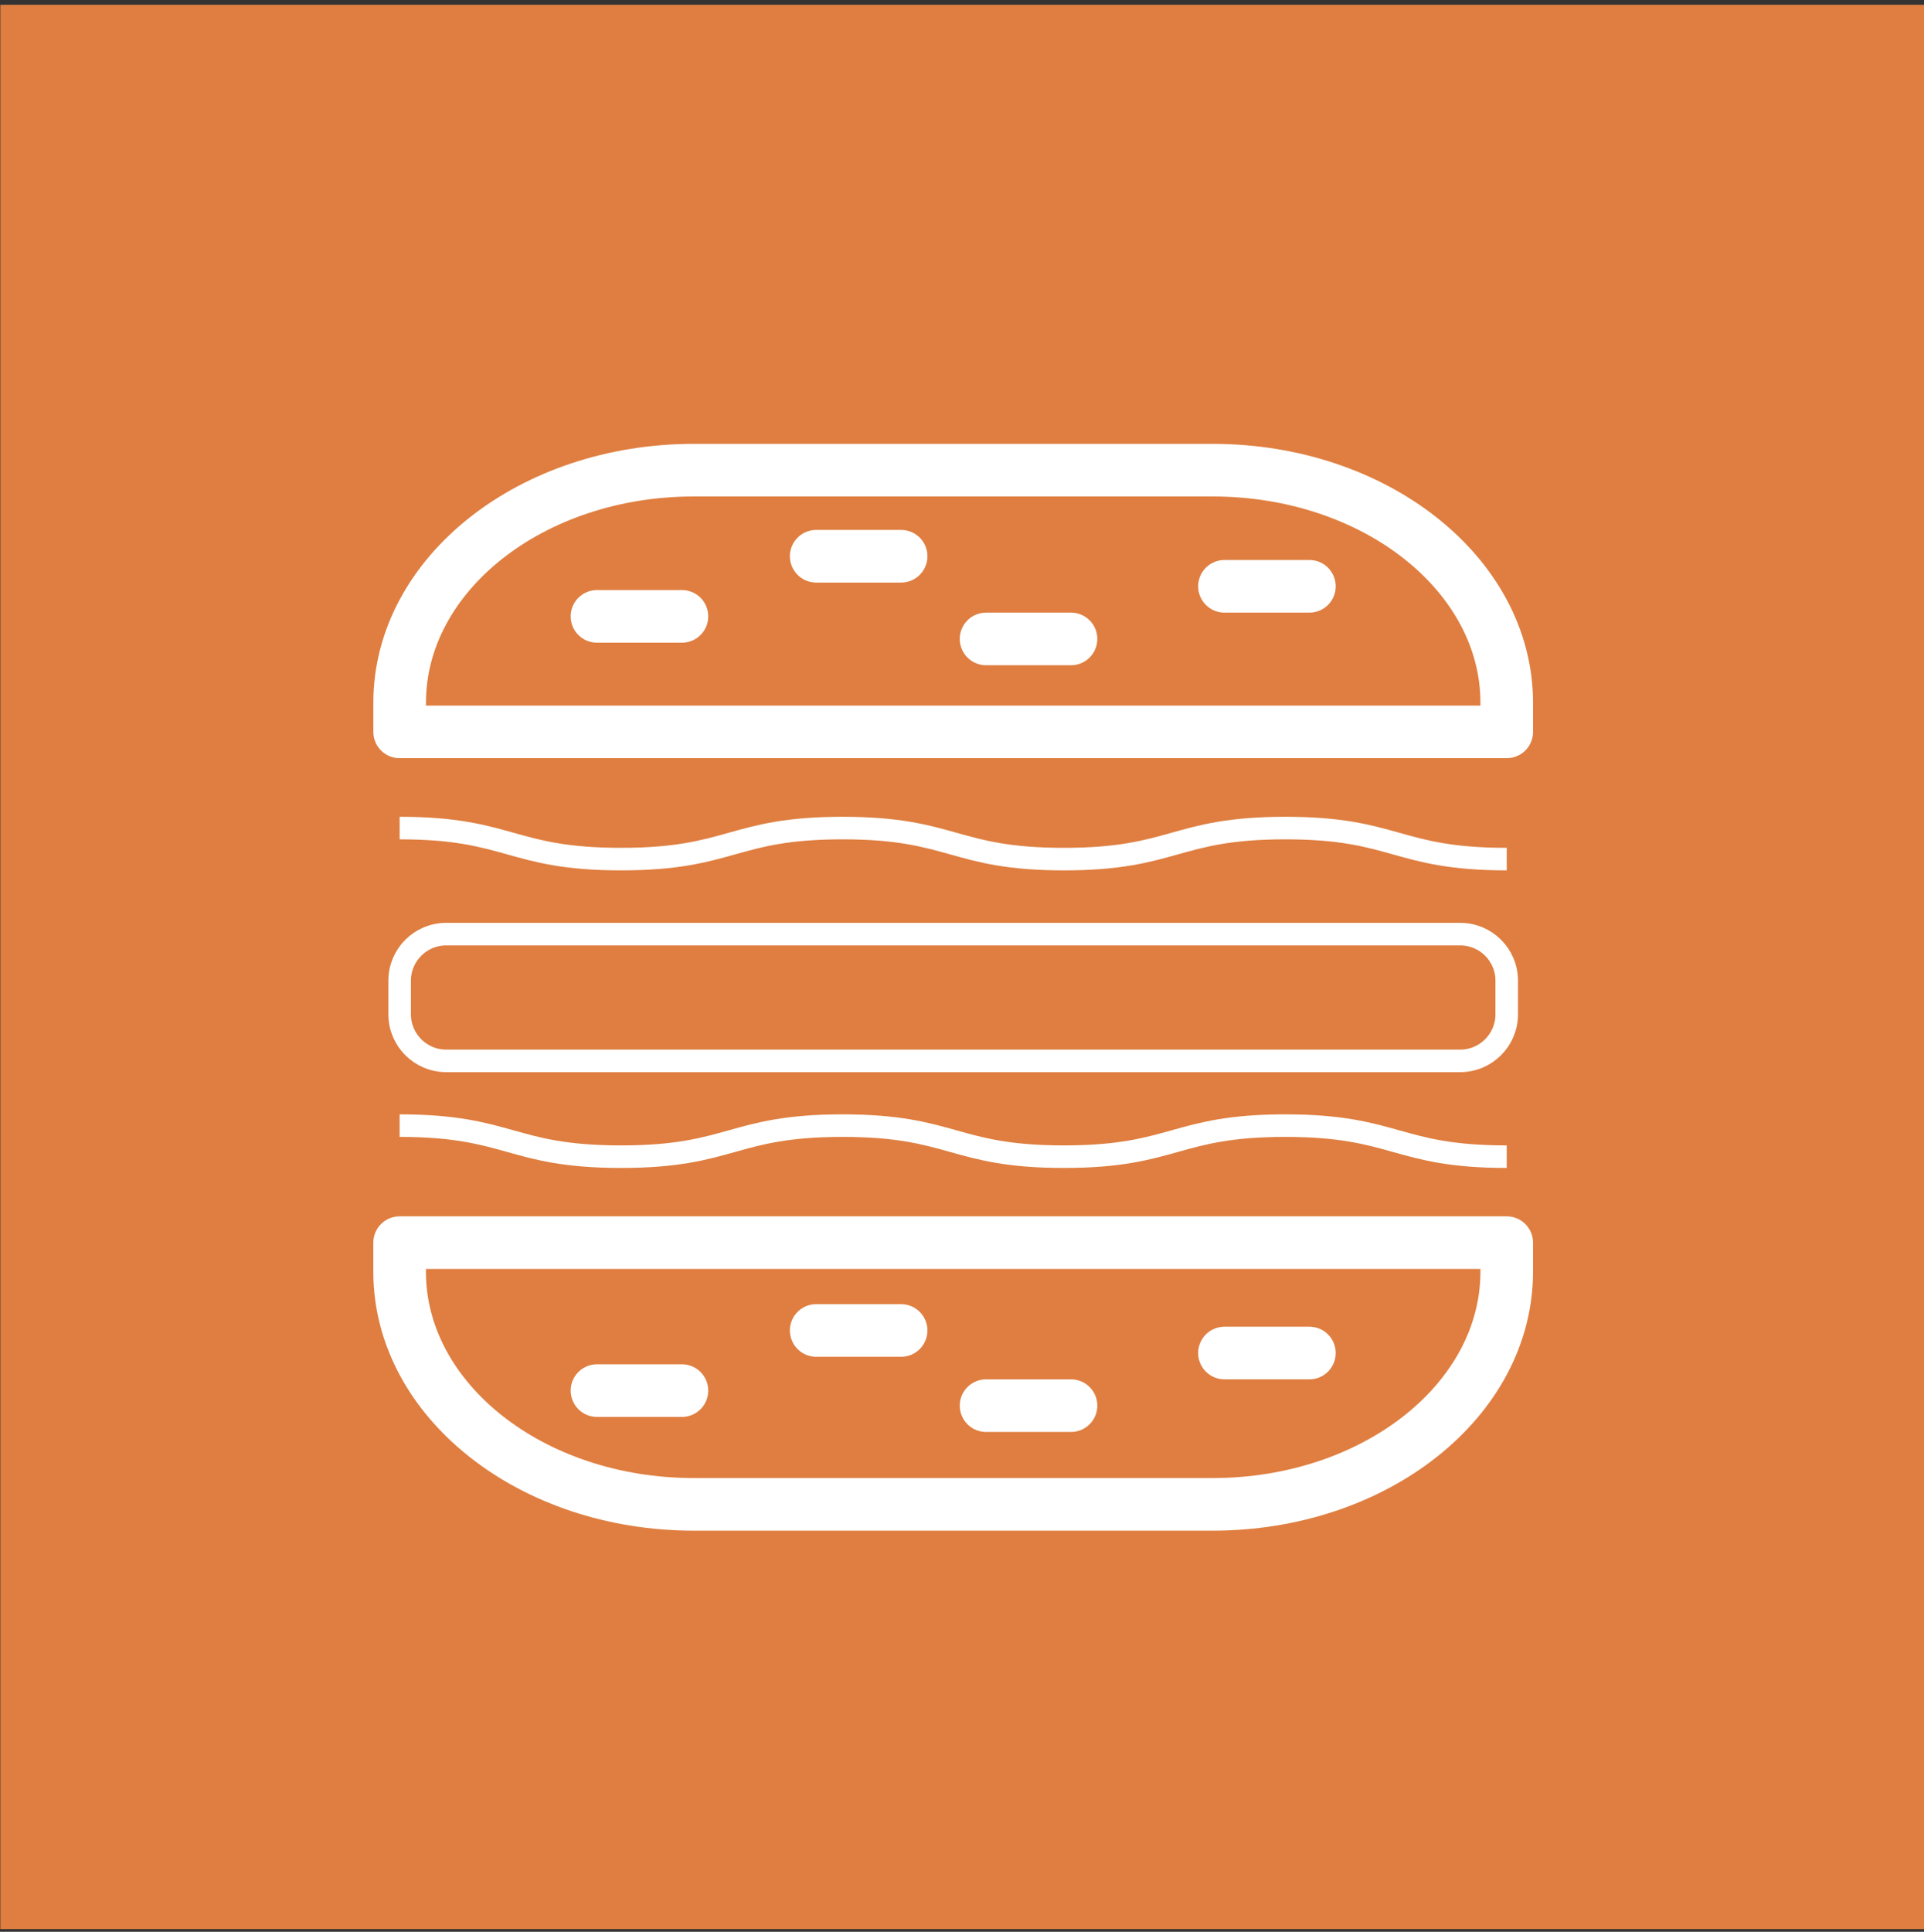 <?xml version="1.0" encoding="UTF-8"?>
<svg width="256px" height="257px" viewBox="0 0 256 257" version="1.1" xmlns="http://www.w3.org/2000/svg" xmlns:xlink="http://www.w3.org/1999/xlink">
    <rect x="0" y="0" width="256" height="257" fill="#333333" stroke="none"/>
    <!-- Generator: Sketch 41 (35326) - http://www.bohemiancoding.com/sketch -->
    <title>default-location-food-drink</title>
    <desc>Created with Sketch.</desc>
    <defs></defs>
    <g id="Page-1" stroke="none" stroke-width="1" fill="none" fill-rule="evenodd">
        <g id="Default-Location-Icons" transform="translate(-302, 0)">
            <g id="default-location-food-drink" transform="translate(302, 0)">
                <rect id="Rectangle" fill="#DF7E40" x="0.044" y="0.636" width="256" height="256"></rect>
                <g id="Burger-Shapes" transform="translate(52, 62)" stroke="#FFFFFF" stroke-linejoin="round">
                    <g id="BurgerIcon" transform="translate(0.625, 0)">
                        <path d="M147.855,35.366 L147.855,31.497 C147.855,14.403 130.331,0.548 108.718,0.548 L39.685,0.548 C18.07,0.548 0.551,14.403 0.551,31.497 L0.551,35.366 L147.855,35.366 L147.855,35.366 Z" id="Stroke-1" stroke-width="7" stroke-linecap="round"></path>
                        <path d="M0.547,103.315 L0.547,107.182 C0.547,124.277 18.071,138.133 39.683,138.133 L108.717,138.133 C130.331,138.133 147.853,124.277 147.853,107.182 L147.853,103.315 L0.547,103.315 L0.547,103.315 Z" id="Stroke-3" stroke-width="7" stroke-linecap="round"></path>
                        <path d="M0.55,72.939 C0.55,76.361 3.324,79.134 6.745,79.134 L141.659,79.134 C145.082,79.134 147.854,76.361 147.854,72.939 L147.854,68.466 C147.854,65.045 145.082,62.271 141.659,62.271 L6.745,62.271 C3.324,62.271 0.55,65.045 0.55,68.466 L0.55,72.939 L0.55,72.939 Z" id="Stroke-5" stroke-width="3" stroke-linecap="round"></path>
                        <path d="M147.855,52.291 C133.131,52.291 133.131,48.161 118.405,48.161 C103.674,48.161 103.674,52.291 88.943,52.291 C74.219,52.291 74.219,48.161 59.491,48.161 C44.758,48.161 44.758,52.291 30.021,52.291 C15.284,52.291 15.284,48.161 0.551,48.161" id="Stroke-7" stroke-width="3"></path>
                        <path d="M147.853,91.879 C133.129,91.879 133.129,87.749 118.402,87.749 C103.674,87.749 103.674,91.879 88.941,91.879 C74.215,91.879 74.215,87.749 59.491,87.749 C44.756,87.749 44.756,91.879 30.019,91.879 C15.281,91.879 15.281,87.749 0.549,87.749" id="Stroke-9" stroke-width="3"></path>
                        <path d="M26.807,20 L38.11,20" id="Stroke-11" stroke-width="7" stroke-linecap="round"></path>
                        <path d="M55.973,12 L67.276,12" id="Stroke-13" stroke-width="7" stroke-linecap="round"></path>
                        <path d="M78.577,23 L89.88,23" id="Stroke-15" stroke-width="7" stroke-linecap="round"></path>
                        <path d="M110.296,16 L121.599,16" id="Stroke-17" stroke-width="7" stroke-linecap="round"></path>
                        <path d="M26.807,123 L38.11,123" id="Stroke-19" stroke-width="7" stroke-linecap="round"></path>
                        <path d="M55.973,115 L67.276,115" id="Stroke-21" stroke-width="7" stroke-linecap="round"></path>
                        <path d="M78.577,125 L89.88,125" id="Stroke-23" stroke-width="7" stroke-linecap="round"></path>
                        <path d="M110.296,118 L121.599,118" id="Stroke-25" stroke-width="7" stroke-linecap="round"></path>
                    </g>
                </g>
            </g>
        </g>
    </g>
</svg>